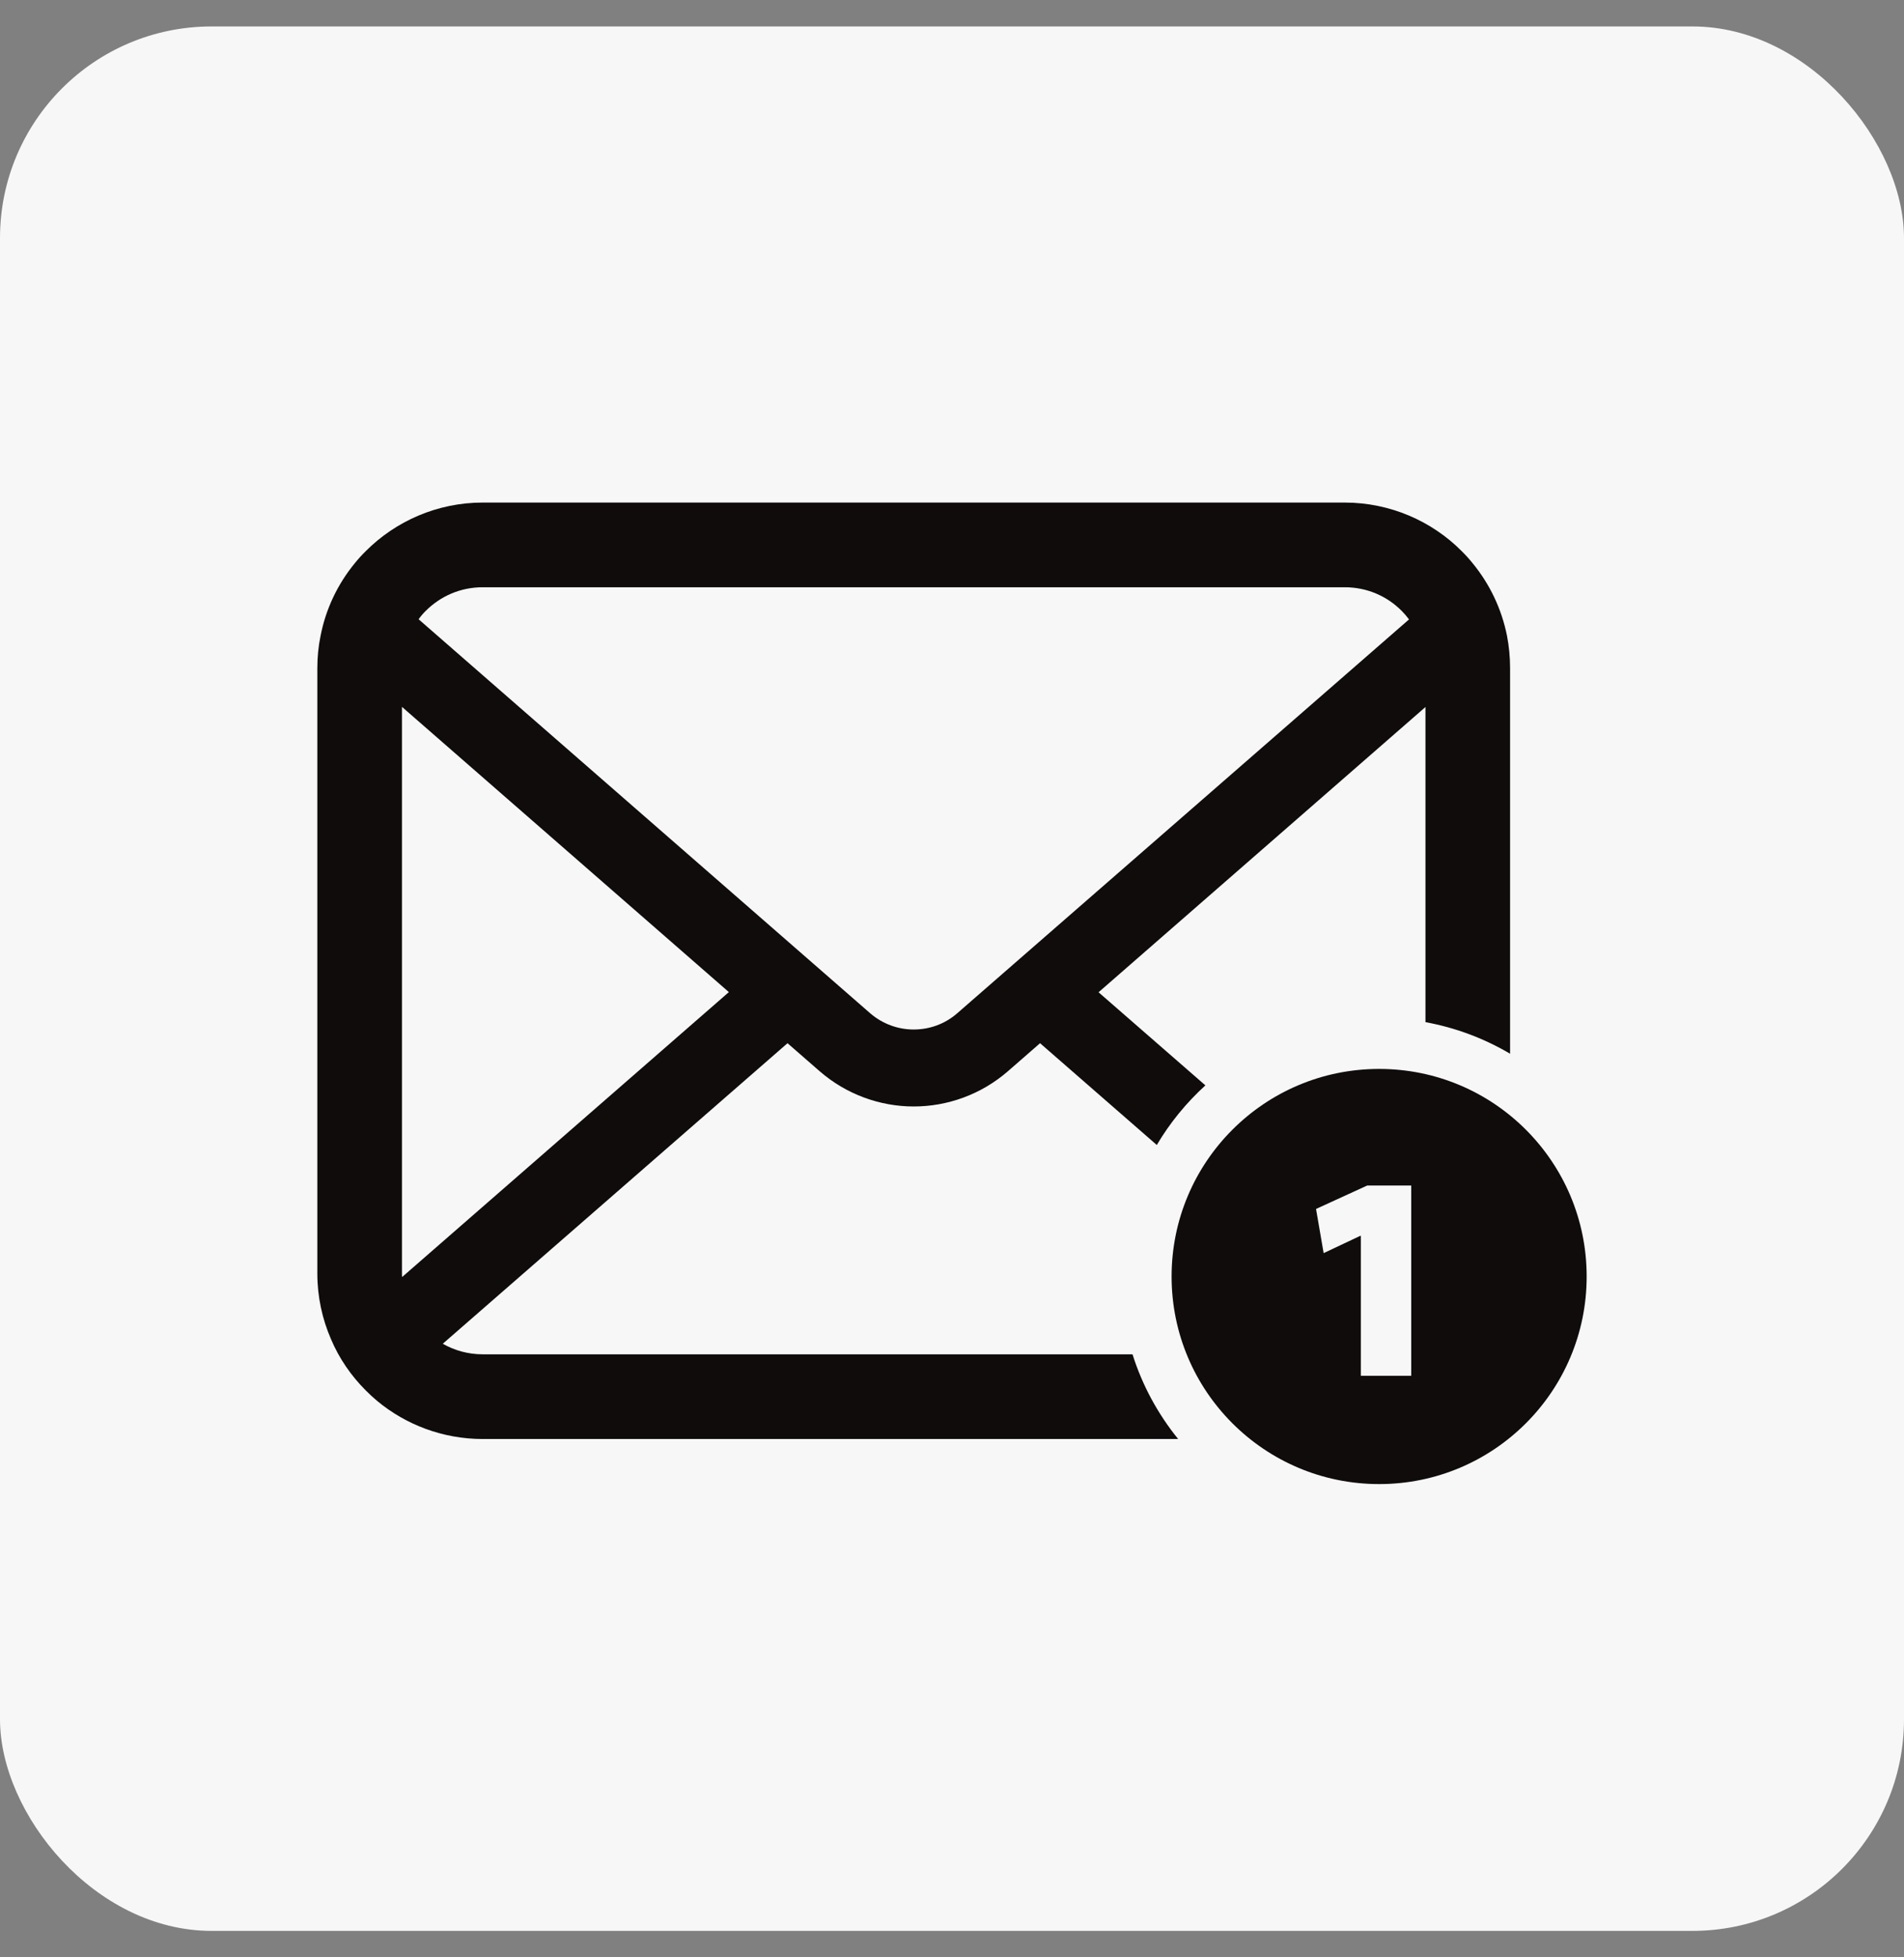 <svg width="36" height="37" viewBox="0 0 36 37" fill="none" xmlns="http://www.w3.org/2000/svg">
<rect x="0" y="0" width="36" height="37" fill="#808080" stroke="none"/>
<g>
<rect y="0.5" width="36" height="36" rx="4" fill="#F7F7F7"/>
<g id="Group">
<path id="Vector" d="M9.128 25.601C8.851 25.601 8.593 25.528 8.372 25.401L14.89 19.72L15.498 20.25C16.007 20.692 16.645 20.916 17.276 20.916C17.911 20.916 18.548 20.692 19.057 20.25L19.665 19.72L21.872 21.644C22.121 21.223 22.431 20.845 22.791 20.517L20.771 18.757L26.952 13.365V19.322C27.527 19.427 28.066 19.632 28.552 19.919V12.629C28.552 12.422 28.532 12.218 28.494 12.02C28.392 11.508 28.165 11.039 27.848 10.652C27.781 10.568 27.712 10.492 27.636 10.417C27.074 9.852 26.285 9.5 25.424 9.5H9.128C8.267 9.5 7.481 9.852 6.917 10.417C6.841 10.492 6.771 10.568 6.704 10.652C6.387 11.039 6.16 11.508 6.061 12.02C6.02 12.218 6 12.422 6 12.629V24.074C6 24.513 6.093 24.935 6.259 25.316C6.413 25.68 6.64 26.009 6.917 26.285C6.986 26.355 7.056 26.419 7.132 26.483C7.673 26.931 8.372 27.202 9.128 27.202H22.276C21.895 26.732 21.599 26.191 21.413 25.601H9.128V25.601ZM8.048 11.549C8.328 11.27 8.703 11.101 9.128 11.101H25.424C25.849 11.101 26.227 11.27 26.504 11.549C26.553 11.598 26.6 11.654 26.641 11.709L18.1 19.153C17.864 19.359 17.573 19.461 17.276 19.461C16.982 19.461 16.691 19.359 16.452 19.153L7.915 11.706C7.953 11.651 7.999 11.598 8.048 11.549ZM7.6 24.074V13.362L13.781 18.754L7.603 24.14C7.6 24.12 7.6 24.097 7.6 24.074Z" fill="#100C0C"/>
<path id="Vector_2" d="M26.076 20.206C23.909 20.206 22.152 21.963 22.152 24.13C22.152 26.297 23.909 28.054 26.076 28.054C28.244 28.054 30 26.297 30 24.13C30 21.963 28.244 20.206 26.076 20.206ZM26.683 26.007H25.73V23.362H25.718L25.027 23.688L24.883 22.853L25.851 22.41H26.683L26.683 26.007Z" fill="#100C0C"/>
</g>
</g>
</svg>
